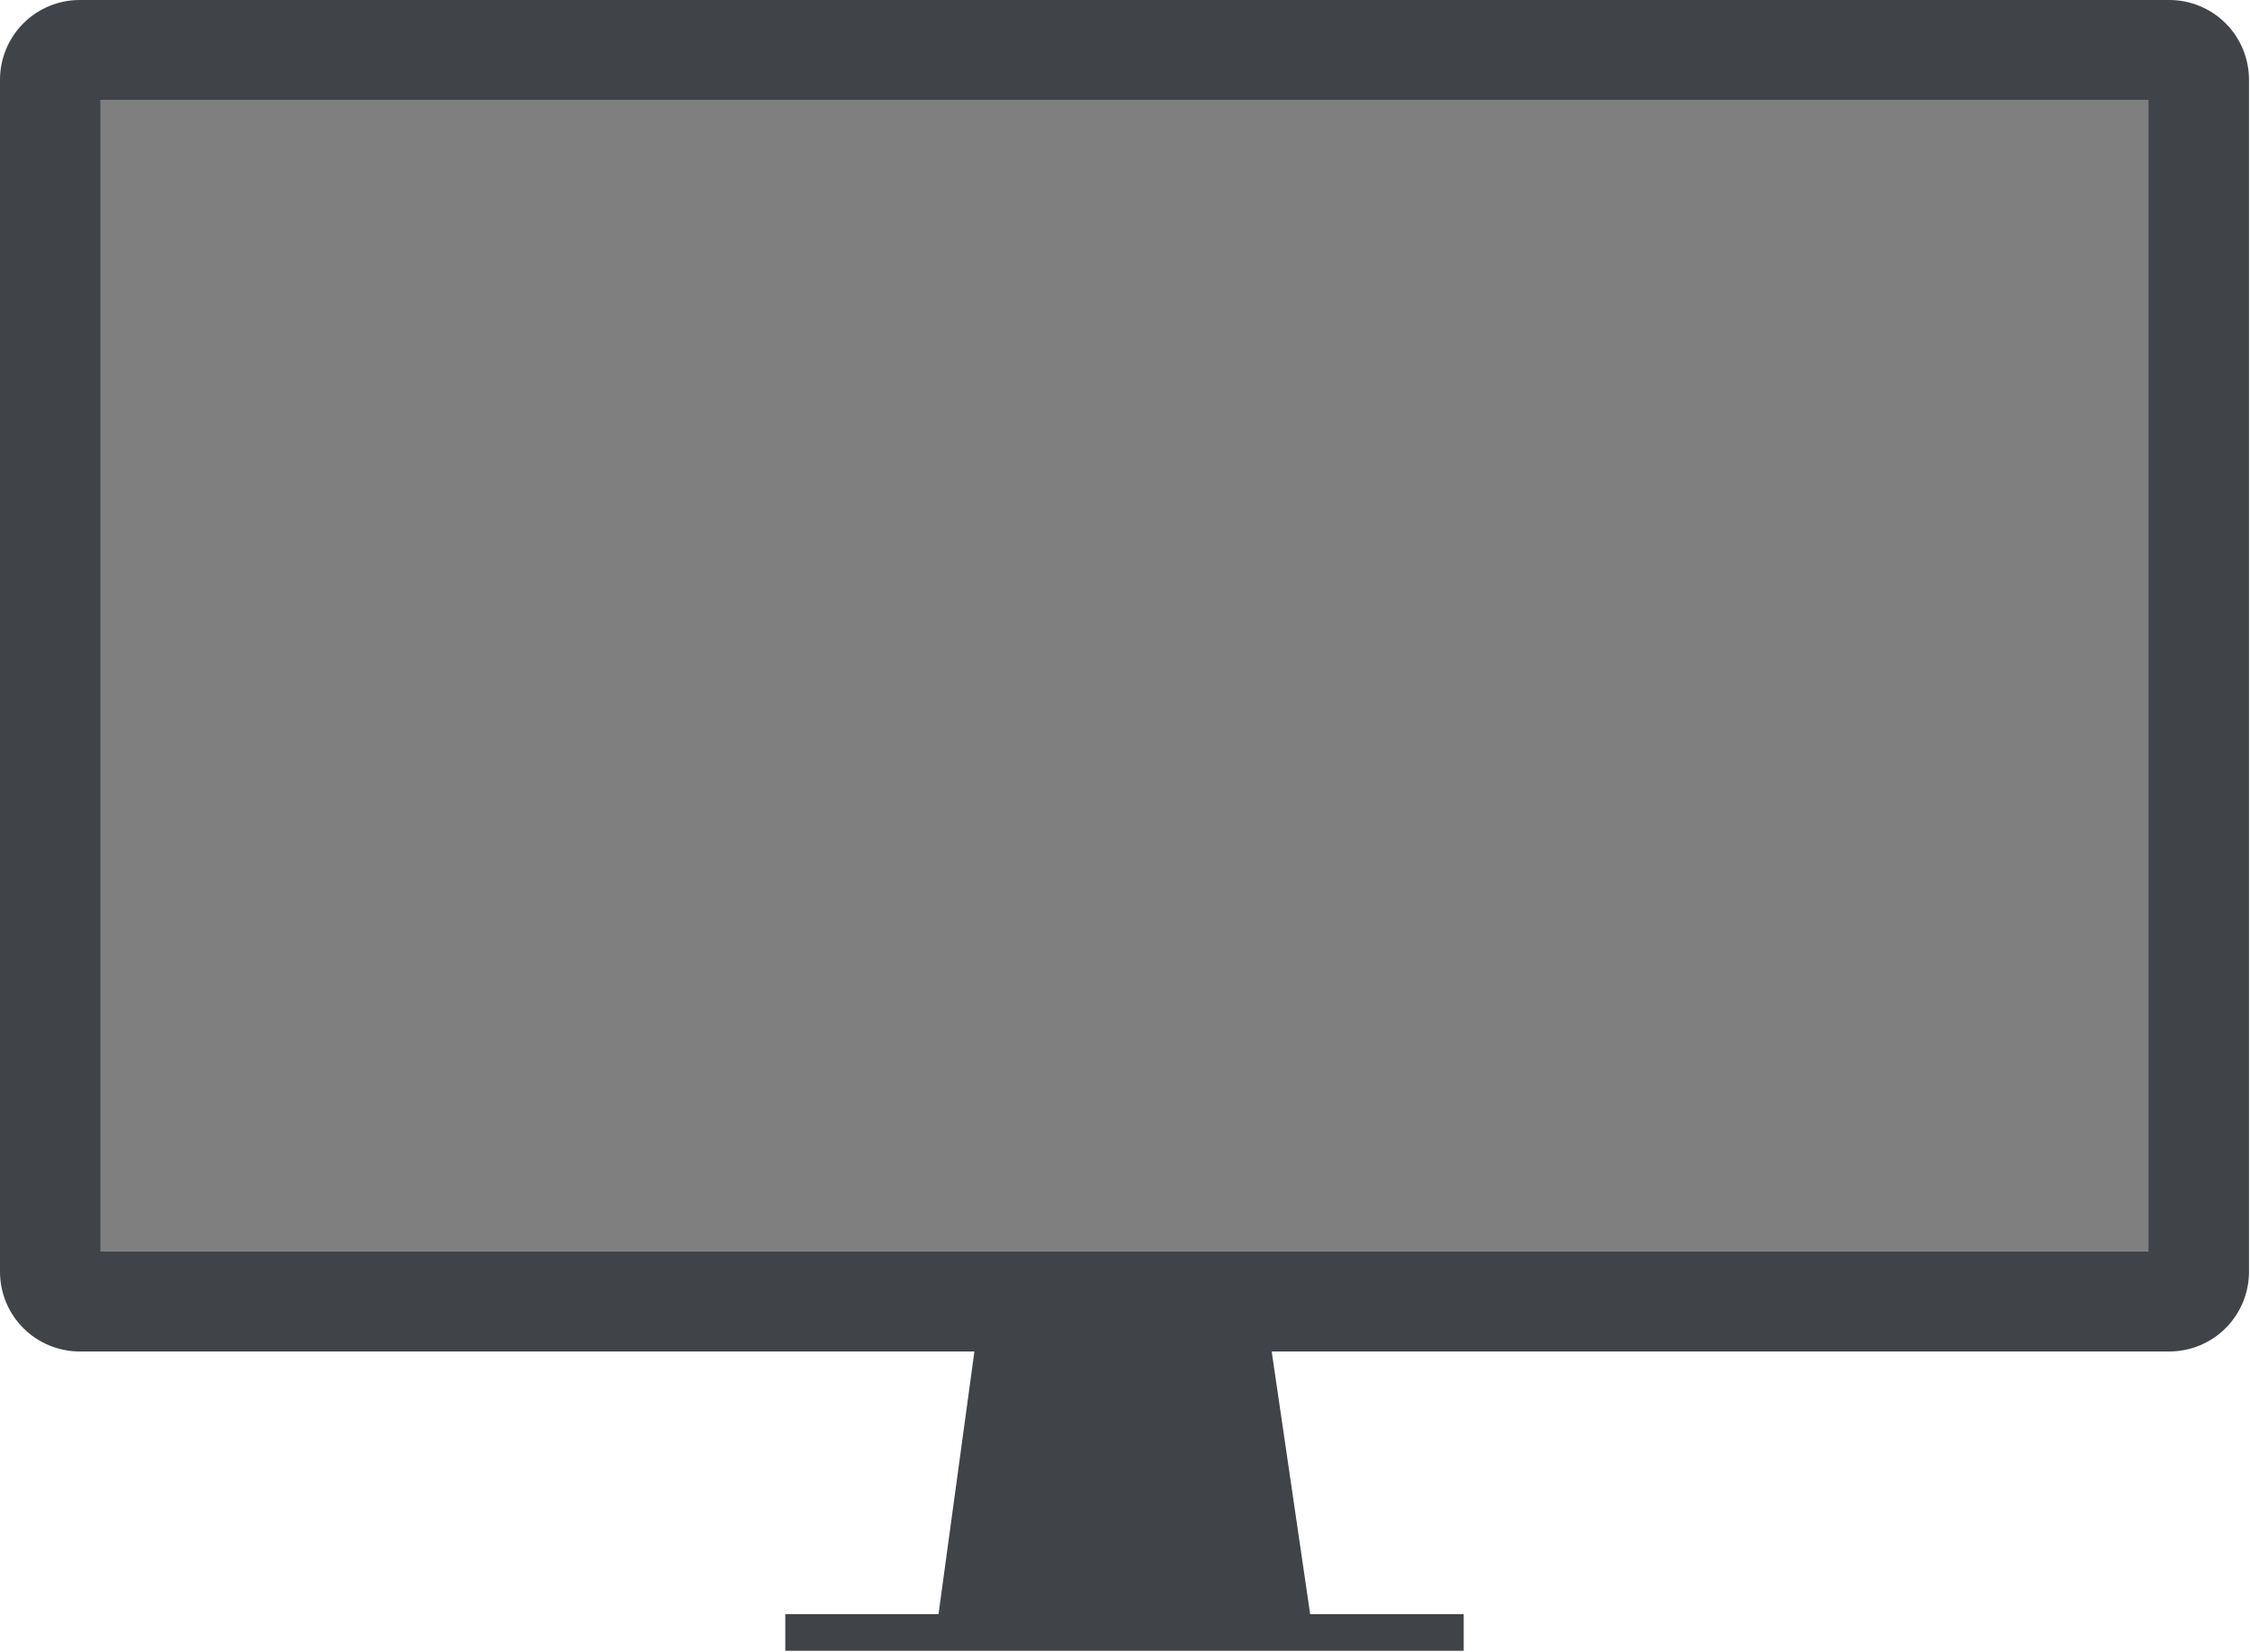 <?xml version="1.0" encoding="UTF-8" standalone="no"?>
<!DOCTYPE svg PUBLIC "-//W3C//DTD SVG 1.1//EN" "http://www.w3.org/Graphics/SVG/1.1/DTD/svg11.dtd">
<svg width="100%" height="100%" viewBox="0 0 749 550" version="1.1" xmlns="http://www.w3.org/2000/svg" xmlns:xlink="http://www.w3.org/1999/xlink" xml:space="preserve" style="fill-rule:evenodd;clip-rule:evenodd;stroke-linejoin:round;stroke-miterlimit:1.414;">
    <rect x="261.417" y="537.463" width="225.833" height="12.199" style="fill:rgb(64,67,72);"/>
    <path d="M421.284,436L326.284,436L312.284,538.463L436.284,538.463L421.284,436Z" style="fill:rgb(64,67,72);"/>
    <path d="M748.667,26.539C748.667,19.501 745.871,12.75 740.893,7.773C735.916,2.796 729.166,0 722.127,0C605.938,0 142.728,0 26.539,0C19.501,0 12.75,2.796 7.773,7.773C2.796,12.75 0,19.501 0,26.539C0,106.361 0,343.639 0,423.461C0,430.499 2.796,437.25 7.773,442.227C12.75,447.204 19.501,450 26.539,450C142.728,450 605.938,450 722.127,450C729.166,450 735.916,447.204 740.893,442.227C745.871,437.25 748.667,430.499 748.667,423.461C748.667,343.639 748.667,106.361 748.667,26.539L748.667,26.539ZM715.176,33.276L33.491,33.276L33.491,416.724L715.176,416.724L715.176,33.276L715.176,33.276Z" style="fill:rgb(64,67,72);"/>
    <rect x="33.491" y="33.276" width="681.685" height="383.448" style="fill-opacity:0.502;"/>
</svg>
